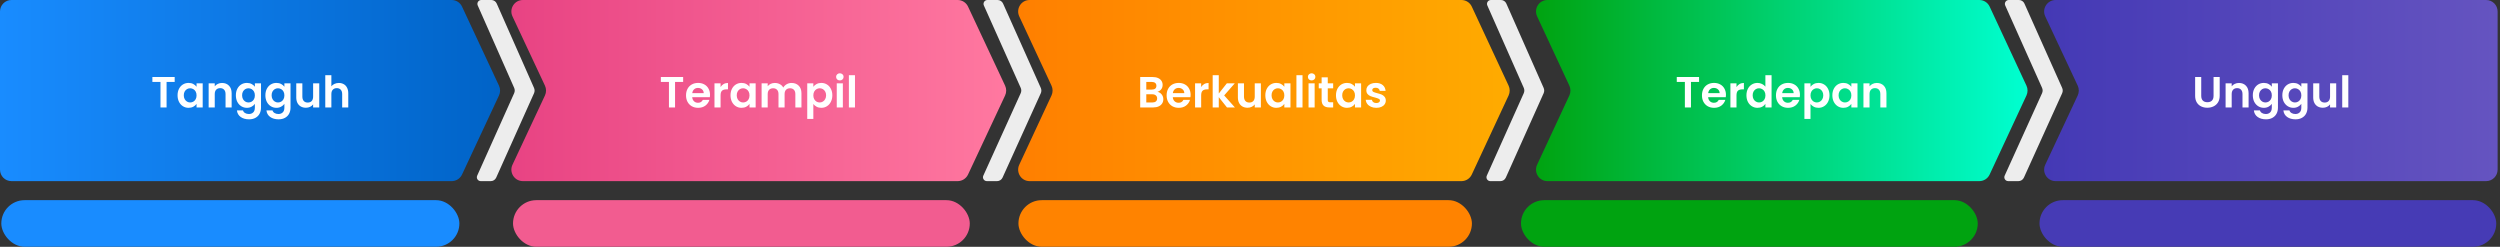 <svg width="861" height="85" viewBox="0 0 861 85" fill="none" xmlns="http://www.w3.org/2000/svg">
<rect x="0" y="0" width="861" height="85" fill="#333333" stroke="none"/>
<path d="M155.553 62.381H3.943C1.764 62.381 0 60.609 0 58.42V3.961C0 1.772 1.764 0 3.943 0H155.553C157.081 0 158.476 0.886 159.122 2.277L171.853 29.509C172.35 30.575 172.35 31.811 171.853 32.877L159.122 60.11C158.471 61.495 157.081 62.381 155.553 62.381Z" fill="url(#paint0_linear_55_166)"/>
<rect x="0.452" y="68.936" width="157.761" height="16.047" rx="8.024" fill="#198CFF"/>
<path d="M60.16 26.53V28.225H57.37V37H55.27V28.225H52.48V26.53H60.16ZM61.152 32.815C61.152 31.975 61.317 31.23 61.647 30.58C61.987 29.93 62.442 29.43 63.012 29.08C63.592 28.73 64.237 28.555 64.947 28.555C65.567 28.555 66.107 28.68 66.567 28.93C67.037 29.18 67.412 29.495 67.692 29.875V28.69H69.807V37H67.692V35.785C67.422 36.175 67.047 36.5 66.567 36.76C66.097 37.01 65.552 37.135 64.932 37.135C64.232 37.135 63.592 36.955 63.012 36.595C62.442 36.235 61.987 35.73 61.647 35.08C61.317 34.42 61.152 33.665 61.152 32.815ZM67.692 32.845C67.692 32.335 67.592 31.9 67.392 31.54C67.192 31.17 66.922 30.89 66.582 30.7C66.242 30.5 65.877 30.4 65.487 30.4C65.097 30.4 64.737 30.495 64.407 30.685C64.077 30.875 63.807 31.155 63.597 31.525C63.397 31.885 63.297 32.315 63.297 32.815C63.297 33.315 63.397 33.755 63.597 34.135C63.807 34.505 64.077 34.79 64.407 34.99C64.747 35.19 65.107 35.29 65.487 35.29C65.877 35.29 66.242 35.195 66.582 35.005C66.922 34.805 67.192 34.525 67.392 34.165C67.592 33.795 67.692 33.355 67.692 32.845ZM76.463 28.57C77.453 28.57 78.253 28.885 78.863 29.515C79.473 30.135 79.778 31.005 79.778 32.125V37H77.678V32.41C77.678 31.75 77.513 31.245 77.183 30.895C76.853 30.535 76.403 30.355 75.833 30.355C75.253 30.355 74.793 30.535 74.453 30.895C74.123 31.245 73.958 31.75 73.958 32.41V37H71.858V28.69H73.958V29.725C74.238 29.365 74.593 29.085 75.023 28.885C75.463 28.675 75.943 28.57 76.463 28.57ZM85.03 28.555C85.65 28.555 86.195 28.68 86.665 28.93C87.135 29.17 87.505 29.485 87.775 29.875V28.69H89.89V37.06C89.89 37.83 89.735 38.515 89.425 39.115C89.115 39.725 88.65 40.205 88.03 40.555C87.41 40.915 86.66 41.095 85.78 41.095C84.6 41.095 83.63 40.82 82.87 40.27C82.12 39.72 81.695 38.97 81.595 38.02H83.68C83.79 38.4 84.025 38.7 84.385 38.92C84.755 39.15 85.2 39.265 85.72 39.265C86.33 39.265 86.825 39.08 87.205 38.71C87.585 38.35 87.775 37.8 87.775 37.06V35.77C87.505 36.16 87.13 36.485 86.65 36.745C86.18 37.005 85.64 37.135 85.03 37.135C84.33 37.135 83.69 36.955 83.11 36.595C82.53 36.235 82.07 35.73 81.73 35.08C81.4 34.42 81.235 33.665 81.235 32.815C81.235 31.975 81.4 31.23 81.73 30.58C82.07 29.93 82.525 29.43 83.095 29.08C83.675 28.73 84.32 28.555 85.03 28.555ZM87.775 32.845C87.775 32.335 87.675 31.9 87.475 31.54C87.275 31.17 87.005 30.89 86.665 30.7C86.325 30.5 85.96 30.4 85.57 30.4C85.18 30.4 84.82 30.495 84.49 30.685C84.16 30.875 83.89 31.155 83.68 31.525C83.48 31.885 83.38 32.315 83.38 32.815C83.38 33.315 83.48 33.755 83.68 34.135C83.89 34.505 84.16 34.79 84.49 34.99C84.83 35.19 85.19 35.29 85.57 35.29C85.96 35.29 86.325 35.195 86.665 35.005C87.005 34.805 87.275 34.525 87.475 34.165C87.675 33.795 87.775 33.355 87.775 32.845ZM95.196 28.555C95.816 28.555 96.361 28.68 96.831 28.93C97.301 29.17 97.671 29.485 97.941 29.875V28.69H100.056V37.06C100.056 37.83 99.901 38.515 99.591 39.115C99.281 39.725 98.816 40.205 98.196 40.555C97.576 40.915 96.826 41.095 95.946 41.095C94.766 41.095 93.796 40.82 93.036 40.27C92.286 39.72 91.861 38.97 91.761 38.02H93.846C93.956 38.4 94.191 38.7 94.551 38.92C94.921 39.15 95.366 39.265 95.886 39.265C96.496 39.265 96.991 39.08 97.371 38.71C97.751 38.35 97.941 37.8 97.941 37.06V35.77C97.671 36.16 97.296 36.485 96.816 36.745C96.346 37.005 95.806 37.135 95.196 37.135C94.496 37.135 93.856 36.955 93.276 36.595C92.696 36.235 92.236 35.73 91.896 35.08C91.566 34.42 91.401 33.665 91.401 32.815C91.401 31.975 91.566 31.23 91.896 30.58C92.236 29.93 92.691 29.43 93.261 29.08C93.841 28.73 94.486 28.555 95.196 28.555ZM97.941 32.845C97.941 32.335 97.841 31.9 97.641 31.54C97.441 31.17 97.171 30.89 96.831 30.7C96.491 30.5 96.126 30.4 95.736 30.4C95.346 30.4 94.986 30.495 94.656 30.685C94.326 30.875 94.056 31.155 93.846 31.525C93.646 31.885 93.546 32.315 93.546 32.815C93.546 33.315 93.646 33.755 93.846 34.135C94.056 34.505 94.326 34.79 94.656 34.99C94.996 35.19 95.356 35.29 95.736 35.29C96.126 35.29 96.491 35.195 96.831 35.005C97.171 34.805 97.441 34.525 97.641 34.165C97.841 33.795 97.941 33.355 97.941 32.845ZM109.952 28.69V37H107.837V35.95C107.567 36.31 107.212 36.595 106.772 36.805C106.342 37.005 105.872 37.105 105.362 37.105C104.712 37.105 104.137 36.97 103.637 36.7C103.137 36.42 102.742 36.015 102.452 35.485C102.172 34.945 102.032 34.305 102.032 33.565V28.69H104.132V33.265C104.132 33.925 104.297 34.435 104.627 34.795C104.957 35.145 105.407 35.32 105.977 35.32C106.557 35.32 107.012 35.145 107.342 34.795C107.672 34.435 107.837 33.925 107.837 33.265V28.69H109.952ZM116.704 28.57C117.334 28.57 117.894 28.71 118.384 28.99C118.874 29.26 119.254 29.665 119.524 30.205C119.804 30.735 119.944 31.375 119.944 32.125V37H117.844V32.41C117.844 31.75 117.679 31.245 117.349 30.895C117.019 30.535 116.569 30.355 115.999 30.355C115.419 30.355 114.959 30.535 114.619 30.895C114.289 31.245 114.124 31.75 114.124 32.41V37H112.024V25.9H114.124V29.725C114.394 29.365 114.754 29.085 115.204 28.885C115.654 28.675 116.154 28.57 116.704 28.57Z" fill="white"/>
<path d="M169.209 0H165.75C164.787 0 164.141 0.999 164.531 1.885L177.084 30.269C177.34 30.851 177.34 31.515 177.079 32.092L164.346 60.491C163.947 61.377 164.592 62.381 165.561 62.381H169.029C169.829 62.381 170.556 61.907 170.889 61.176L183.919 32.112C184.18 31.53 184.18 30.871 183.924 30.289L171.069 1.221C170.746 0.474 170.013 0 169.209 0Z" fill="#EDEDED"/>
<path d="M329.816 62.381H180.075C177.175 62.381 175.263 59.363 176.497 56.736L187.684 32.875C188.182 31.809 188.182 30.573 187.684 29.506L176.497 5.645C175.263 3.018 177.18 0 180.075 0H329.816C331.348 0 332.747 0.886 333.394 2.276L346.16 29.506C346.658 30.573 346.658 31.809 346.16 32.875L333.394 60.105C332.742 61.495 331.348 62.381 329.816 62.381Z" fill="url(#paint1_linear_55_166)"/>
<path d="M235.276 26.53V28.225H232.486V37H230.386V28.225H227.596V26.53H235.276ZM244.533 32.665C244.533 32.965 244.513 33.235 244.473 33.475H238.398C238.448 34.075 238.658 34.545 239.028 34.885C239.398 35.225 239.853 35.395 240.393 35.395C241.173 35.395 241.728 35.06 242.058 34.39H244.323C244.083 35.19 243.623 35.85 242.943 36.37C242.263 36.88 241.428 37.135 240.438 37.135C239.638 37.135 238.918 36.96 238.278 36.61C237.648 36.25 237.153 35.745 236.793 35.095C236.443 34.445 236.268 33.695 236.268 32.845C236.268 31.985 236.443 31.23 236.793 30.58C237.143 29.93 237.633 29.43 238.263 29.08C238.893 28.73 239.618 28.555 240.438 28.555C241.228 28.555 241.933 28.725 242.553 29.065C243.183 29.405 243.668 29.89 244.008 30.52C244.358 31.14 244.533 31.855 244.533 32.665ZM242.358 32.065C242.348 31.525 242.153 31.095 241.773 30.775C241.393 30.445 240.928 30.28 240.378 30.28C239.858 30.28 239.418 30.44 239.058 30.76C238.708 31.07 238.493 31.505 238.413 32.065H242.358ZM248.166 29.98C248.436 29.54 248.786 29.195 249.216 28.945C249.656 28.695 250.156 28.57 250.716 28.57V30.775H250.161C249.501 30.775 249.001 30.93 248.661 31.24C248.331 31.55 248.166 32.09 248.166 32.86V37H246.066V28.69H248.166V29.98ZM251.59 32.815C251.59 31.975 251.755 31.23 252.085 30.58C252.425 29.93 252.88 29.43 253.45 29.08C254.03 28.73 254.675 28.555 255.385 28.555C256.005 28.555 256.545 28.68 257.005 28.93C257.475 29.18 257.85 29.495 258.13 29.875V28.69H260.245V37H258.13V35.785C257.86 36.175 257.485 36.5 257.005 36.76C256.535 37.01 255.99 37.135 255.37 37.135C254.67 37.135 254.03 36.955 253.45 36.595C252.88 36.235 252.425 35.73 252.085 35.08C251.755 34.42 251.59 33.665 251.59 32.815ZM258.13 32.845C258.13 32.335 258.03 31.9 257.83 31.54C257.63 31.17 257.36 30.89 257.02 30.7C256.68 30.5 256.315 30.4 255.925 30.4C255.535 30.4 255.175 30.495 254.845 30.685C254.515 30.875 254.245 31.155 254.035 31.525C253.835 31.885 253.735 32.315 253.735 32.815C253.735 33.315 253.835 33.755 254.035 34.135C254.245 34.505 254.515 34.79 254.845 34.99C255.185 35.19 255.545 35.29 255.925 35.29C256.315 35.29 256.68 35.195 257.02 35.005C257.36 34.805 257.63 34.525 257.83 34.165C258.03 33.795 258.13 33.355 258.13 32.845ZM272.616 28.57C273.636 28.57 274.456 28.885 275.076 29.515C275.706 30.135 276.021 31.005 276.021 32.125V37H273.921V32.41C273.921 31.76 273.756 31.265 273.426 30.925C273.096 30.575 272.646 30.4 272.076 30.4C271.506 30.4 271.051 30.575 270.711 30.925C270.381 31.265 270.216 31.76 270.216 32.41V37H268.116V32.41C268.116 31.76 267.951 31.265 267.621 30.925C267.291 30.575 266.841 30.4 266.271 30.4C265.691 30.4 265.231 30.575 264.891 30.925C264.561 31.265 264.396 31.76 264.396 32.41V37H262.296V28.69H264.396V29.695C264.666 29.345 265.011 29.07 265.431 28.87C265.861 28.67 266.331 28.57 266.841 28.57C267.491 28.57 268.071 28.71 268.581 28.99C269.091 29.26 269.486 29.65 269.766 30.16C270.036 29.68 270.426 29.295 270.936 29.005C271.456 28.715 272.016 28.57 272.616 28.57ZM280.114 29.89C280.384 29.51 280.754 29.195 281.224 28.945C281.704 28.685 282.249 28.555 282.859 28.555C283.569 28.555 284.209 28.73 284.779 29.08C285.359 29.43 285.814 29.93 286.144 30.58C286.484 31.22 286.654 31.965 286.654 32.815C286.654 33.665 286.484 34.42 286.144 35.08C285.814 35.73 285.359 36.235 284.779 36.595C284.209 36.955 283.569 37.135 282.859 37.135C282.249 37.135 281.709 37.01 281.239 36.76C280.779 36.51 280.404 36.195 280.114 35.815V40.96H278.014V28.69H280.114V29.89ZM284.509 32.815C284.509 32.315 284.404 31.885 284.194 31.525C283.994 31.155 283.724 30.875 283.384 30.685C283.054 30.495 282.694 30.4 282.304 30.4C281.924 30.4 281.564 30.5 281.224 30.7C280.894 30.89 280.624 31.17 280.414 31.54C280.214 31.91 280.114 32.345 280.114 32.845C280.114 33.345 280.214 33.78 280.414 34.15C280.624 34.52 280.894 34.805 281.224 35.005C281.564 35.195 281.924 35.29 282.304 35.29C282.694 35.29 283.054 35.19 283.384 34.99C283.724 34.79 283.994 34.505 284.194 34.135C284.404 33.765 284.509 33.325 284.509 32.815ZM289.245 27.7C288.875 27.7 288.565 27.585 288.315 27.355C288.075 27.115 287.955 26.82 287.955 26.47C287.955 26.12 288.075 25.83 288.315 25.6C288.565 25.36 288.875 25.24 289.245 25.24C289.615 25.24 289.92 25.36 290.16 25.6C290.41 25.83 290.535 26.12 290.535 26.47C290.535 26.82 290.41 27.115 290.16 27.355C289.92 27.585 289.615 27.7 289.245 27.7ZM290.28 28.69V37H288.18V28.69H290.28ZM294.455 25.9V37H292.355V25.9H294.455Z" fill="white"/>
<rect x="176.683" y="68.936" width="157.309" height="16.047" rx="8.024" fill="#F25C90"/>
<path d="M343.573 0H340.075C339.101 0 338.448 0.999 338.842 1.885L351.538 30.269C351.797 30.851 351.797 31.515 351.532 32.092L338.655 60.491C338.251 61.377 338.904 62.381 339.883 62.381H343.391C344.2 62.381 344.936 61.907 345.273 61.176L358.45 32.112C358.715 31.53 358.715 30.871 358.455 30.289L345.454 1.221C345.122 0.474 344.386 0 343.573 0Z" fill="#EDEDED"/>
<path d="M503.331 62.381H354.582C351.702 62.381 349.802 59.363 351.028 56.736L362.14 32.875C362.636 31.809 362.636 30.573 362.14 29.506L351.028 5.645C349.802 3.018 351.707 0 354.582 0H503.331C504.852 0 506.242 0.886 506.885 2.276L519.565 29.506C520.061 30.573 520.061 31.809 519.565 32.875L506.885 60.105C506.242 61.495 504.852 62.381 503.331 62.381Z" fill="url(#paint2_linear_55_166)"/>
<path d="M398.624 31.63C399.214 31.74 399.699 32.035 400.079 32.515C400.459 32.995 400.649 33.545 400.649 34.165C400.649 34.725 400.509 35.22 400.229 35.65C399.959 36.07 399.564 36.4 399.044 36.64C398.524 36.88 397.909 37 397.199 37H392.684V26.53H397.004C397.714 26.53 398.324 26.645 398.834 26.875C399.354 27.105 399.744 27.425 400.004 27.835C400.274 28.245 400.409 28.71 400.409 29.23C400.409 29.84 400.244 30.35 399.914 30.76C399.594 31.17 399.164 31.46 398.624 31.63ZM394.784 30.85H396.704C397.204 30.85 397.589 30.74 397.859 30.52C398.129 30.29 398.264 29.965 398.264 29.545C398.264 29.125 398.129 28.8 397.859 28.57C397.589 28.34 397.204 28.225 396.704 28.225H394.784V30.85ZM396.899 35.29C397.409 35.29 397.804 35.17 398.084 34.93C398.374 34.69 398.519 34.35 398.519 33.91C398.519 33.46 398.369 33.11 398.069 32.86C397.769 32.6 397.364 32.47 396.854 32.47H394.784V35.29H396.899ZM410.048 32.665C410.048 32.965 410.028 33.235 409.988 33.475H403.913C403.963 34.075 404.173 34.545 404.543 34.885C404.913 35.225 405.368 35.395 405.908 35.395C406.688 35.395 407.243 35.06 407.573 34.39H409.838C409.598 35.19 409.138 35.85 408.458 36.37C407.778 36.88 406.943 37.135 405.953 37.135C405.153 37.135 404.433 36.96 403.793 36.61C403.163 36.25 402.668 35.745 402.308 35.095C401.958 34.445 401.783 33.695 401.783 32.845C401.783 31.985 401.958 31.23 402.308 30.58C402.658 29.93 403.148 29.43 403.778 29.08C404.408 28.73 405.133 28.555 405.953 28.555C406.743 28.555 407.448 28.725 408.068 29.065C408.698 29.405 409.183 29.89 409.523 30.52C409.873 31.14 410.048 31.855 410.048 32.665ZM407.873 32.065C407.863 31.525 407.668 31.095 407.288 30.775C406.908 30.445 406.443 30.28 405.893 30.28C405.373 30.28 404.933 30.44 404.573 30.76C404.223 31.07 404.008 31.505 403.928 32.065H407.873ZM413.681 29.98C413.951 29.54 414.301 29.195 414.731 28.945C415.171 28.695 415.671 28.57 416.231 28.57V30.775H415.676C415.016 30.775 414.516 30.93 414.176 31.24C413.846 31.55 413.681 32.09 413.681 32.86V37H411.581V28.69H413.681V29.98ZM422.565 37L419.745 33.46V37H417.645V25.9H419.745V32.215L422.535 28.69H425.265L421.605 32.86L425.295 37H422.565ZM434.25 28.69V37H432.135V35.95C431.865 36.31 431.51 36.595 431.07 36.805C430.64 37.005 430.17 37.105 429.66 37.105C429.01 37.105 428.435 36.97 427.935 36.7C427.435 36.42 427.04 36.015 426.75 35.485C426.47 34.945 426.33 34.305 426.33 33.565V28.69H428.43V33.265C428.43 33.925 428.595 34.435 428.925 34.795C429.255 35.145 429.705 35.32 430.275 35.32C430.855 35.32 431.31 35.145 431.64 34.795C431.97 34.435 432.135 33.925 432.135 33.265V28.69H434.25ZM435.782 32.815C435.782 31.975 435.947 31.23 436.277 30.58C436.617 29.93 437.072 29.43 437.642 29.08C438.222 28.73 438.867 28.555 439.577 28.555C440.197 28.555 440.737 28.68 441.197 28.93C441.667 29.18 442.042 29.495 442.322 29.875V28.69H444.437V37H442.322V35.785C442.052 36.175 441.677 36.5 441.197 36.76C440.727 37.01 440.182 37.135 439.562 37.135C438.862 37.135 438.222 36.955 437.642 36.595C437.072 36.235 436.617 35.73 436.277 35.08C435.947 34.42 435.782 33.665 435.782 32.815ZM442.322 32.845C442.322 32.335 442.222 31.9 442.022 31.54C441.822 31.17 441.552 30.89 441.212 30.7C440.872 30.5 440.507 30.4 440.117 30.4C439.727 30.4 439.367 30.495 439.037 30.685C438.707 30.875 438.437 31.155 438.227 31.525C438.027 31.885 437.927 32.315 437.927 32.815C437.927 33.315 438.027 33.755 438.227 34.135C438.437 34.505 438.707 34.79 439.037 34.99C439.377 35.19 439.737 35.29 440.117 35.29C440.507 35.29 440.872 35.195 441.212 35.005C441.552 34.805 441.822 34.525 442.022 34.165C442.222 33.795 442.322 33.355 442.322 32.845ZM448.588 25.9V37H446.488V25.9H448.588ZM451.728 27.7C451.358 27.7 451.048 27.585 450.798 27.355C450.558 27.115 450.438 26.82 450.438 26.47C450.438 26.12 450.558 25.83 450.798 25.6C451.048 25.36 451.358 25.24 451.728 25.24C452.098 25.24 452.403 25.36 452.643 25.6C452.893 25.83 453.018 26.12 453.018 26.47C453.018 26.82 452.893 27.115 452.643 27.355C452.403 27.585 452.098 27.7 451.728 27.7ZM452.763 28.69V37H450.663V28.69H452.763ZM457.282 30.415V34.435C457.282 34.715 457.347 34.92 457.477 35.05C457.617 35.17 457.847 35.23 458.167 35.23H459.142V37H457.822C456.052 37 455.167 36.14 455.167 34.42V30.415H454.177V28.69H455.167V26.635H457.282V28.69H459.142V30.415H457.282ZM460.113 32.815C460.113 31.975 460.278 31.23 460.608 30.58C460.948 29.93 461.403 29.43 461.973 29.08C462.553 28.73 463.198 28.555 463.908 28.555C464.528 28.555 465.068 28.68 465.528 28.93C465.998 29.18 466.373 29.495 466.653 29.875V28.69H468.768V37H466.653V35.785C466.383 36.175 466.008 36.5 465.528 36.76C465.058 37.01 464.513 37.135 463.893 37.135C463.193 37.135 462.553 36.955 461.973 36.595C461.403 36.235 460.948 35.73 460.608 35.08C460.278 34.42 460.113 33.665 460.113 32.815ZM466.653 32.845C466.653 32.335 466.553 31.9 466.353 31.54C466.153 31.17 465.883 30.89 465.543 30.7C465.203 30.5 464.838 30.4 464.448 30.4C464.058 30.4 463.698 30.495 463.368 30.685C463.038 30.875 462.768 31.155 462.558 31.525C462.358 31.885 462.258 32.315 462.258 32.815C462.258 33.315 462.358 33.755 462.558 34.135C462.768 34.505 463.038 34.79 463.368 34.99C463.708 35.19 464.068 35.29 464.448 35.29C464.838 35.29 465.203 35.195 465.543 35.005C465.883 34.805 466.153 34.525 466.353 34.165C466.553 33.795 466.653 33.355 466.653 32.845ZM473.999 37.135C473.319 37.135 472.709 37.015 472.169 36.775C471.629 36.525 471.199 36.19 470.879 35.77C470.569 35.35 470.399 34.885 470.369 34.375H472.484C472.524 34.695 472.679 34.96 472.949 35.17C473.229 35.38 473.574 35.485 473.984 35.485C474.384 35.485 474.694 35.405 474.914 35.245C475.144 35.085 475.259 34.88 475.259 34.63C475.259 34.36 475.119 34.16 474.839 34.03C474.569 33.89 474.134 33.74 473.534 33.58C472.914 33.43 472.404 33.275 472.004 33.115C471.614 32.955 471.274 32.71 470.984 32.38C470.704 32.05 470.564 31.605 470.564 31.045C470.564 30.585 470.694 30.165 470.954 29.785C471.224 29.405 471.604 29.105 472.094 28.885C472.594 28.665 473.179 28.555 473.849 28.555C474.839 28.555 475.629 28.805 476.219 29.305C476.809 29.795 477.134 30.46 477.194 31.3H475.184C475.154 30.97 475.014 30.71 474.764 30.52C474.524 30.32 474.199 30.22 473.789 30.22C473.409 30.22 473.114 30.29 472.904 30.43C472.704 30.57 472.604 30.765 472.604 31.015C472.604 31.295 472.744 31.51 473.024 31.66C473.304 31.8 473.739 31.945 474.329 32.095C474.929 32.245 475.424 32.4 475.814 32.56C476.204 32.72 476.539 32.97 476.819 33.31C477.109 33.64 477.259 34.08 477.269 34.63C477.269 35.11 477.134 35.54 476.864 35.92C476.604 36.3 476.224 36.6 475.724 36.82C475.234 37.03 474.659 37.135 473.999 37.135Z" fill="white"/>
<rect x="350.75" y="68.936" width="156.179" height="16.047" rx="8.024" fill="#FF8300"/>
<path d="M516.914 0H513.456C512.493 0 511.847 0.999 512.236 1.885L524.79 30.271C525.046 30.853 525.046 31.518 524.785 32.094L512.057 60.491C511.657 61.377 512.303 62.381 513.271 62.381H516.74C517.54 62.381 518.267 61.907 518.6 61.176L531.63 32.11C531.891 31.528 531.891 30.869 531.635 30.287L518.78 1.216C518.452 0.474 517.724 0 516.914 0Z" fill="#EDEDED"/>
<path d="M681.681 62.381H532.933C530.053 62.381 528.153 59.363 529.379 56.736L540.491 32.875C540.987 31.809 540.987 30.573 540.491 29.506L529.379 5.645C528.153 3.018 530.058 0 532.933 0H681.681C683.203 0 684.592 0.886 685.236 2.276L697.916 29.506C698.412 30.573 698.412 31.809 697.916 32.875L685.236 60.105C684.587 61.495 683.203 62.381 681.681 62.381Z" fill="url(#paint3_linear_55_166)"/>
<path d="M585.16 26.53V28.225H582.37V37H580.27V28.225H577.48V26.53H585.16ZM594.417 32.665C594.417 32.965 594.397 33.235 594.357 33.475H588.282C588.332 34.075 588.542 34.545 588.912 34.885C589.282 35.225 589.737 35.395 590.277 35.395C591.057 35.395 591.612 35.06 591.942 34.39H594.207C593.967 35.19 593.507 35.85 592.827 36.37C592.147 36.88 591.312 37.135 590.322 37.135C589.522 37.135 588.802 36.96 588.162 36.61C587.532 36.25 587.037 35.745 586.677 35.095C586.327 34.445 586.152 33.695 586.152 32.845C586.152 31.985 586.327 31.23 586.677 30.58C587.027 29.93 587.517 29.43 588.147 29.08C588.777 28.73 589.502 28.555 590.322 28.555C591.112 28.555 591.817 28.725 592.437 29.065C593.067 29.405 593.552 29.89 593.892 30.52C594.242 31.14 594.417 31.855 594.417 32.665ZM592.242 32.065C592.232 31.525 592.037 31.095 591.657 30.775C591.277 30.445 590.812 30.28 590.262 30.28C589.742 30.28 589.302 30.44 588.942 30.76C588.592 31.07 588.377 31.505 588.297 32.065H592.242ZM598.05 29.98C598.32 29.54 598.67 29.195 599.1 28.945C599.54 28.695 600.04 28.57 600.6 28.57V30.775H600.045C599.385 30.775 598.885 30.93 598.545 31.24C598.215 31.55 598.05 32.09 598.05 32.86V37H595.95V28.69H598.05V29.98ZM601.474 32.815C601.474 31.975 601.639 31.23 601.969 30.58C602.309 29.93 602.769 29.43 603.349 29.08C603.929 28.73 604.574 28.555 605.284 28.555C605.824 28.555 606.339 28.675 606.829 28.915C607.319 29.145 607.709 29.455 607.999 29.845V25.9H610.129V37H607.999V35.77C607.739 36.18 607.374 36.51 606.904 36.76C606.434 37.01 605.889 37.135 605.269 37.135C604.569 37.135 603.929 36.955 603.349 36.595C602.769 36.235 602.309 35.73 601.969 35.08C601.639 34.42 601.474 33.665 601.474 32.815ZM608.014 32.845C608.014 32.335 607.914 31.9 607.714 31.54C607.514 31.17 607.244 30.89 606.904 30.7C606.564 30.5 606.199 30.4 605.809 30.4C605.419 30.4 605.059 30.495 604.729 30.685C604.399 30.875 604.129 31.155 603.919 31.525C603.719 31.885 603.619 32.315 603.619 32.815C603.619 33.315 603.719 33.755 603.919 34.135C604.129 34.505 604.399 34.79 604.729 34.99C605.069 35.19 605.429 35.29 605.809 35.29C606.199 35.29 606.564 35.195 606.904 35.005C607.244 34.805 607.514 34.525 607.714 34.165C607.914 33.795 608.014 33.355 608.014 32.845ZM619.906 32.665C619.906 32.965 619.886 33.235 619.846 33.475H613.771C613.821 34.075 614.031 34.545 614.401 34.885C614.771 35.225 615.226 35.395 615.766 35.395C616.546 35.395 617.101 35.06 617.431 34.39H619.696C619.456 35.19 618.996 35.85 618.316 36.37C617.636 36.88 616.801 37.135 615.811 37.135C615.011 37.135 614.291 36.96 613.651 36.61C613.021 36.25 612.526 35.745 612.166 35.095C611.816 34.445 611.641 33.695 611.641 32.845C611.641 31.985 611.816 31.23 612.166 30.58C612.516 29.93 613.006 29.43 613.636 29.08C614.266 28.73 614.991 28.555 615.811 28.555C616.601 28.555 617.306 28.725 617.926 29.065C618.556 29.405 619.041 29.89 619.381 30.52C619.731 31.14 619.906 31.855 619.906 32.665ZM617.731 32.065C617.721 31.525 617.526 31.095 617.146 30.775C616.766 30.445 616.301 30.28 615.751 30.28C615.231 30.28 614.791 30.44 614.431 30.76C614.081 31.07 613.866 31.505 613.786 32.065H617.731ZM623.538 29.89C623.808 29.51 624.178 29.195 624.648 28.945C625.128 28.685 625.673 28.555 626.283 28.555C626.993 28.555 627.633 28.73 628.203 29.08C628.783 29.43 629.238 29.93 629.568 30.58C629.908 31.22 630.078 31.965 630.078 32.815C630.078 33.665 629.908 34.42 629.568 35.08C629.238 35.73 628.783 36.235 628.203 36.595C627.633 36.955 626.993 37.135 626.283 37.135C625.673 37.135 625.133 37.01 624.663 36.76C624.203 36.51 623.828 36.195 623.538 35.815V40.96H621.438V28.69H623.538V29.89ZM627.933 32.815C627.933 32.315 627.828 31.885 627.618 31.525C627.418 31.155 627.148 30.875 626.808 30.685C626.478 30.495 626.118 30.4 625.728 30.4C625.348 30.4 624.988 30.5 624.648 30.7C624.318 30.89 624.048 31.17 623.838 31.54C623.638 31.91 623.538 32.345 623.538 32.845C623.538 33.345 623.638 33.78 623.838 34.15C624.048 34.52 624.318 34.805 624.648 35.005C624.988 35.195 625.348 35.29 625.728 35.29C626.118 35.29 626.478 35.19 626.808 34.99C627.148 34.79 627.418 34.505 627.618 34.135C627.828 33.765 627.933 33.325 627.933 32.815ZM631.064 32.815C631.064 31.975 631.229 31.23 631.559 30.58C631.899 29.93 632.354 29.43 632.924 29.08C633.504 28.73 634.149 28.555 634.859 28.555C635.479 28.555 636.019 28.68 636.479 28.93C636.949 29.18 637.324 29.495 637.604 29.875V28.69H639.719V37H637.604V35.785C637.334 36.175 636.959 36.5 636.479 36.76C636.009 37.01 635.464 37.135 634.844 37.135C634.144 37.135 633.504 36.955 632.924 36.595C632.354 36.235 631.899 35.73 631.559 35.08C631.229 34.42 631.064 33.665 631.064 32.815ZM637.604 32.845C637.604 32.335 637.504 31.9 637.304 31.54C637.104 31.17 636.834 30.89 636.494 30.7C636.154 30.5 635.789 30.4 635.399 30.4C635.009 30.4 634.649 30.495 634.319 30.685C633.989 30.875 633.719 31.155 633.509 31.525C633.309 31.885 633.209 32.315 633.209 32.815C633.209 33.315 633.309 33.755 633.509 34.135C633.719 34.505 633.989 34.79 634.319 34.99C634.659 35.19 635.019 35.29 635.399 35.29C635.789 35.29 636.154 35.195 636.494 35.005C636.834 34.805 637.104 34.525 637.304 34.165C637.504 33.795 637.604 33.355 637.604 32.845ZM646.375 28.57C647.365 28.57 648.165 28.885 648.775 29.515C649.385 30.135 649.69 31.005 649.69 32.125V37H647.59V32.41C647.59 31.75 647.425 31.245 647.095 30.895C646.765 30.535 646.315 30.355 645.745 30.355C645.165 30.355 644.705 30.535 644.365 30.895C644.035 31.245 643.87 31.75 643.87 32.41V37H641.77V28.69H643.87V29.725C644.15 29.365 644.505 29.085 644.935 28.885C645.375 28.675 645.855 28.57 646.375 28.57Z" fill="white"/>
<rect x="523.827" y="68.936" width="157.309" height="16.047" rx="8.024" fill="#00A310"/>
<path d="M695.327 0H691.829C690.855 0 690.202 0.999 690.596 1.885L703.292 30.269C703.551 30.851 703.551 31.515 703.287 32.092L690.409 60.491C690.005 61.377 690.658 62.381 691.638 62.381H695.146C695.954 62.381 696.69 61.907 697.027 61.176L710.205 32.112C710.469 31.53 710.469 30.871 710.21 30.289L697.208 1.221C696.876 0.474 696.141 0 695.327 0Z" fill="#EDEDED"/>
<path d="M856.226 62.381H707.958C705.06 62.381 703.147 59.363 704.381 56.736L715.566 32.875C716.064 31.809 716.064 30.573 715.566 29.506L704.381 5.645C703.147 3.018 705.065 0 707.958 0H856.226C858.411 0 860.179 1.772 860.179 3.961V58.415C860.179 60.609 858.405 62.381 856.226 62.381Z" fill="url(#paint4_linear_55_166)"/>
<path d="M758.105 26.53V33.01C758.105 33.72 758.29 34.265 758.66 34.645C759.03 35.015 759.55 35.2 760.22 35.2C760.9 35.2 761.425 35.015 761.795 34.645C762.165 34.265 762.35 33.72 762.35 33.01V26.53H764.465V32.995C764.465 33.885 764.27 34.64 763.88 35.26C763.5 35.87 762.985 36.33 762.335 36.64C761.695 36.95 760.98 37.105 760.19 37.105C759.41 37.105 758.7 36.95 758.06 36.64C757.43 36.33 756.93 35.87 756.56 35.26C756.19 34.64 756.005 33.885 756.005 32.995V26.53H758.105ZM771.099 28.57C772.089 28.57 772.889 28.885 773.499 29.515C774.109 30.135 774.414 31.005 774.414 32.125V37H772.314V32.41C772.314 31.75 772.149 31.245 771.819 30.895C771.489 30.535 771.039 30.355 770.469 30.355C769.889 30.355 769.429 30.535 769.089 30.895C768.759 31.245 768.594 31.75 768.594 32.41V37H766.494V28.69H768.594V29.725C768.874 29.365 769.229 29.085 769.659 28.885C770.099 28.675 770.579 28.57 771.099 28.57ZM779.666 28.555C780.286 28.555 780.831 28.68 781.301 28.93C781.771 29.17 782.141 29.485 782.411 29.875V28.69H784.526V37.06C784.526 37.83 784.371 38.515 784.061 39.115C783.751 39.725 783.286 40.205 782.666 40.555C782.046 40.915 781.296 41.095 780.416 41.095C779.236 41.095 778.266 40.82 777.506 40.27C776.756 39.72 776.331 38.97 776.231 38.02H778.316C778.426 38.4 778.661 38.7 779.021 38.92C779.391 39.15 779.836 39.265 780.356 39.265C780.966 39.265 781.461 39.08 781.841 38.71C782.221 38.35 782.411 37.8 782.411 37.06V35.77C782.141 36.16 781.766 36.485 781.286 36.745C780.816 37.005 780.276 37.135 779.666 37.135C778.966 37.135 778.326 36.955 777.746 36.595C777.166 36.235 776.706 35.73 776.366 35.08C776.036 34.42 775.871 33.665 775.871 32.815C775.871 31.975 776.036 31.23 776.366 30.58C776.706 29.93 777.161 29.43 777.731 29.08C778.311 28.73 778.956 28.555 779.666 28.555ZM782.411 32.845C782.411 32.335 782.311 31.9 782.111 31.54C781.911 31.17 781.641 30.89 781.301 30.7C780.961 30.5 780.596 30.4 780.206 30.4C779.816 30.4 779.456 30.495 779.126 30.685C778.796 30.875 778.526 31.155 778.316 31.525C778.116 31.885 778.016 32.315 778.016 32.815C778.016 33.315 778.116 33.755 778.316 34.135C778.526 34.505 778.796 34.79 779.126 34.99C779.466 35.19 779.826 35.29 780.206 35.29C780.596 35.29 780.961 35.195 781.301 35.005C781.641 34.805 781.911 34.525 782.111 34.165C782.311 33.795 782.411 33.355 782.411 32.845ZM789.832 28.555C790.452 28.555 790.997 28.68 791.467 28.93C791.937 29.17 792.307 29.485 792.577 29.875V28.69H794.692V37.06C794.692 37.83 794.537 38.515 794.227 39.115C793.917 39.725 793.452 40.205 792.832 40.555C792.212 40.915 791.462 41.095 790.582 41.095C789.402 41.095 788.432 40.82 787.672 40.27C786.922 39.72 786.497 38.97 786.397 38.02H788.482C788.592 38.4 788.827 38.7 789.187 38.92C789.557 39.15 790.002 39.265 790.522 39.265C791.132 39.265 791.627 39.08 792.007 38.71C792.387 38.35 792.577 37.8 792.577 37.06V35.77C792.307 36.16 791.932 36.485 791.452 36.745C790.982 37.005 790.442 37.135 789.832 37.135C789.132 37.135 788.492 36.955 787.912 36.595C787.332 36.235 786.872 35.73 786.532 35.08C786.202 34.42 786.037 33.665 786.037 32.815C786.037 31.975 786.202 31.23 786.532 30.58C786.872 29.93 787.327 29.43 787.897 29.08C788.477 28.73 789.122 28.555 789.832 28.555ZM792.577 32.845C792.577 32.335 792.477 31.9 792.277 31.54C792.077 31.17 791.807 30.89 791.467 30.7C791.127 30.5 790.762 30.4 790.372 30.4C789.982 30.4 789.622 30.495 789.292 30.685C788.962 30.875 788.692 31.155 788.482 31.525C788.282 31.885 788.182 32.315 788.182 32.815C788.182 33.315 788.282 33.755 788.482 34.135C788.692 34.505 788.962 34.79 789.292 34.99C789.632 35.19 789.992 35.29 790.372 35.29C790.762 35.29 791.127 35.195 791.467 35.005C791.807 34.805 792.077 34.525 792.277 34.165C792.477 33.795 792.577 33.355 792.577 32.845ZM804.588 28.69V37H802.473V35.95C802.203 36.31 801.848 36.595 801.408 36.805C800.978 37.005 800.508 37.105 799.998 37.105C799.348 37.105 798.773 36.97 798.273 36.7C797.773 36.42 797.378 36.015 797.088 35.485C796.808 34.945 796.668 34.305 796.668 33.565V28.69H798.768V33.265C798.768 33.925 798.933 34.435 799.263 34.795C799.593 35.145 800.043 35.32 800.613 35.32C801.193 35.32 801.648 35.145 801.978 34.795C802.308 34.435 802.473 33.925 802.473 33.265V28.69H804.588ZM808.76 25.9V37H806.66V25.9H808.76Z" fill="white"/>
<rect x="702.403" y="68.936" width="157.309" height="16.047" rx="8.024" fill="#463BB5"/>
<defs>
<linearGradient id="paint0_linear_55_166" x1="-0.002" y1="31.19" x2="172.226" y2="31.19" gradientUnits="userSpaceOnUse">
<stop stop-color="#198CFF"/>
<stop offset="1" stop-color="#0063C7"/>
</linearGradient>
<linearGradient id="paint1_linear_55_166" x1="176.116" y1="31.193" x2="346.535" y2="31.193" gradientUnits="userSpaceOnUse">
<stop stop-color="#E84383"/>
<stop offset="1" stop-color="#FF78A0"/>
</linearGradient>
<linearGradient id="paint2_linear_55_166" x1="350.65" y1="31.193" x2="519.94" y2="31.193" gradientUnits="userSpaceOnUse">
<stop stop-color="#FF7F00"/>
<stop offset="1" stop-color="#FFAB00"/>
</linearGradient>
<linearGradient id="paint3_linear_55_166" x1="528.999" y1="31.193" x2="698.289" y2="31.193" gradientUnits="userSpaceOnUse">
<stop stop-color="#00A310"/>
<stop offset="1" stop-color="#00FFD1"/>
</linearGradient>
<linearGradient id="paint4_linear_55_166" x1="703.997" y1="31.193" x2="860.178" y2="31.193" gradientUnits="userSpaceOnUse">
<stop stop-color="#4439B5"/>
<stop offset="1" stop-color="#6554C0"/>
</linearGradient>
</defs>
</svg>
